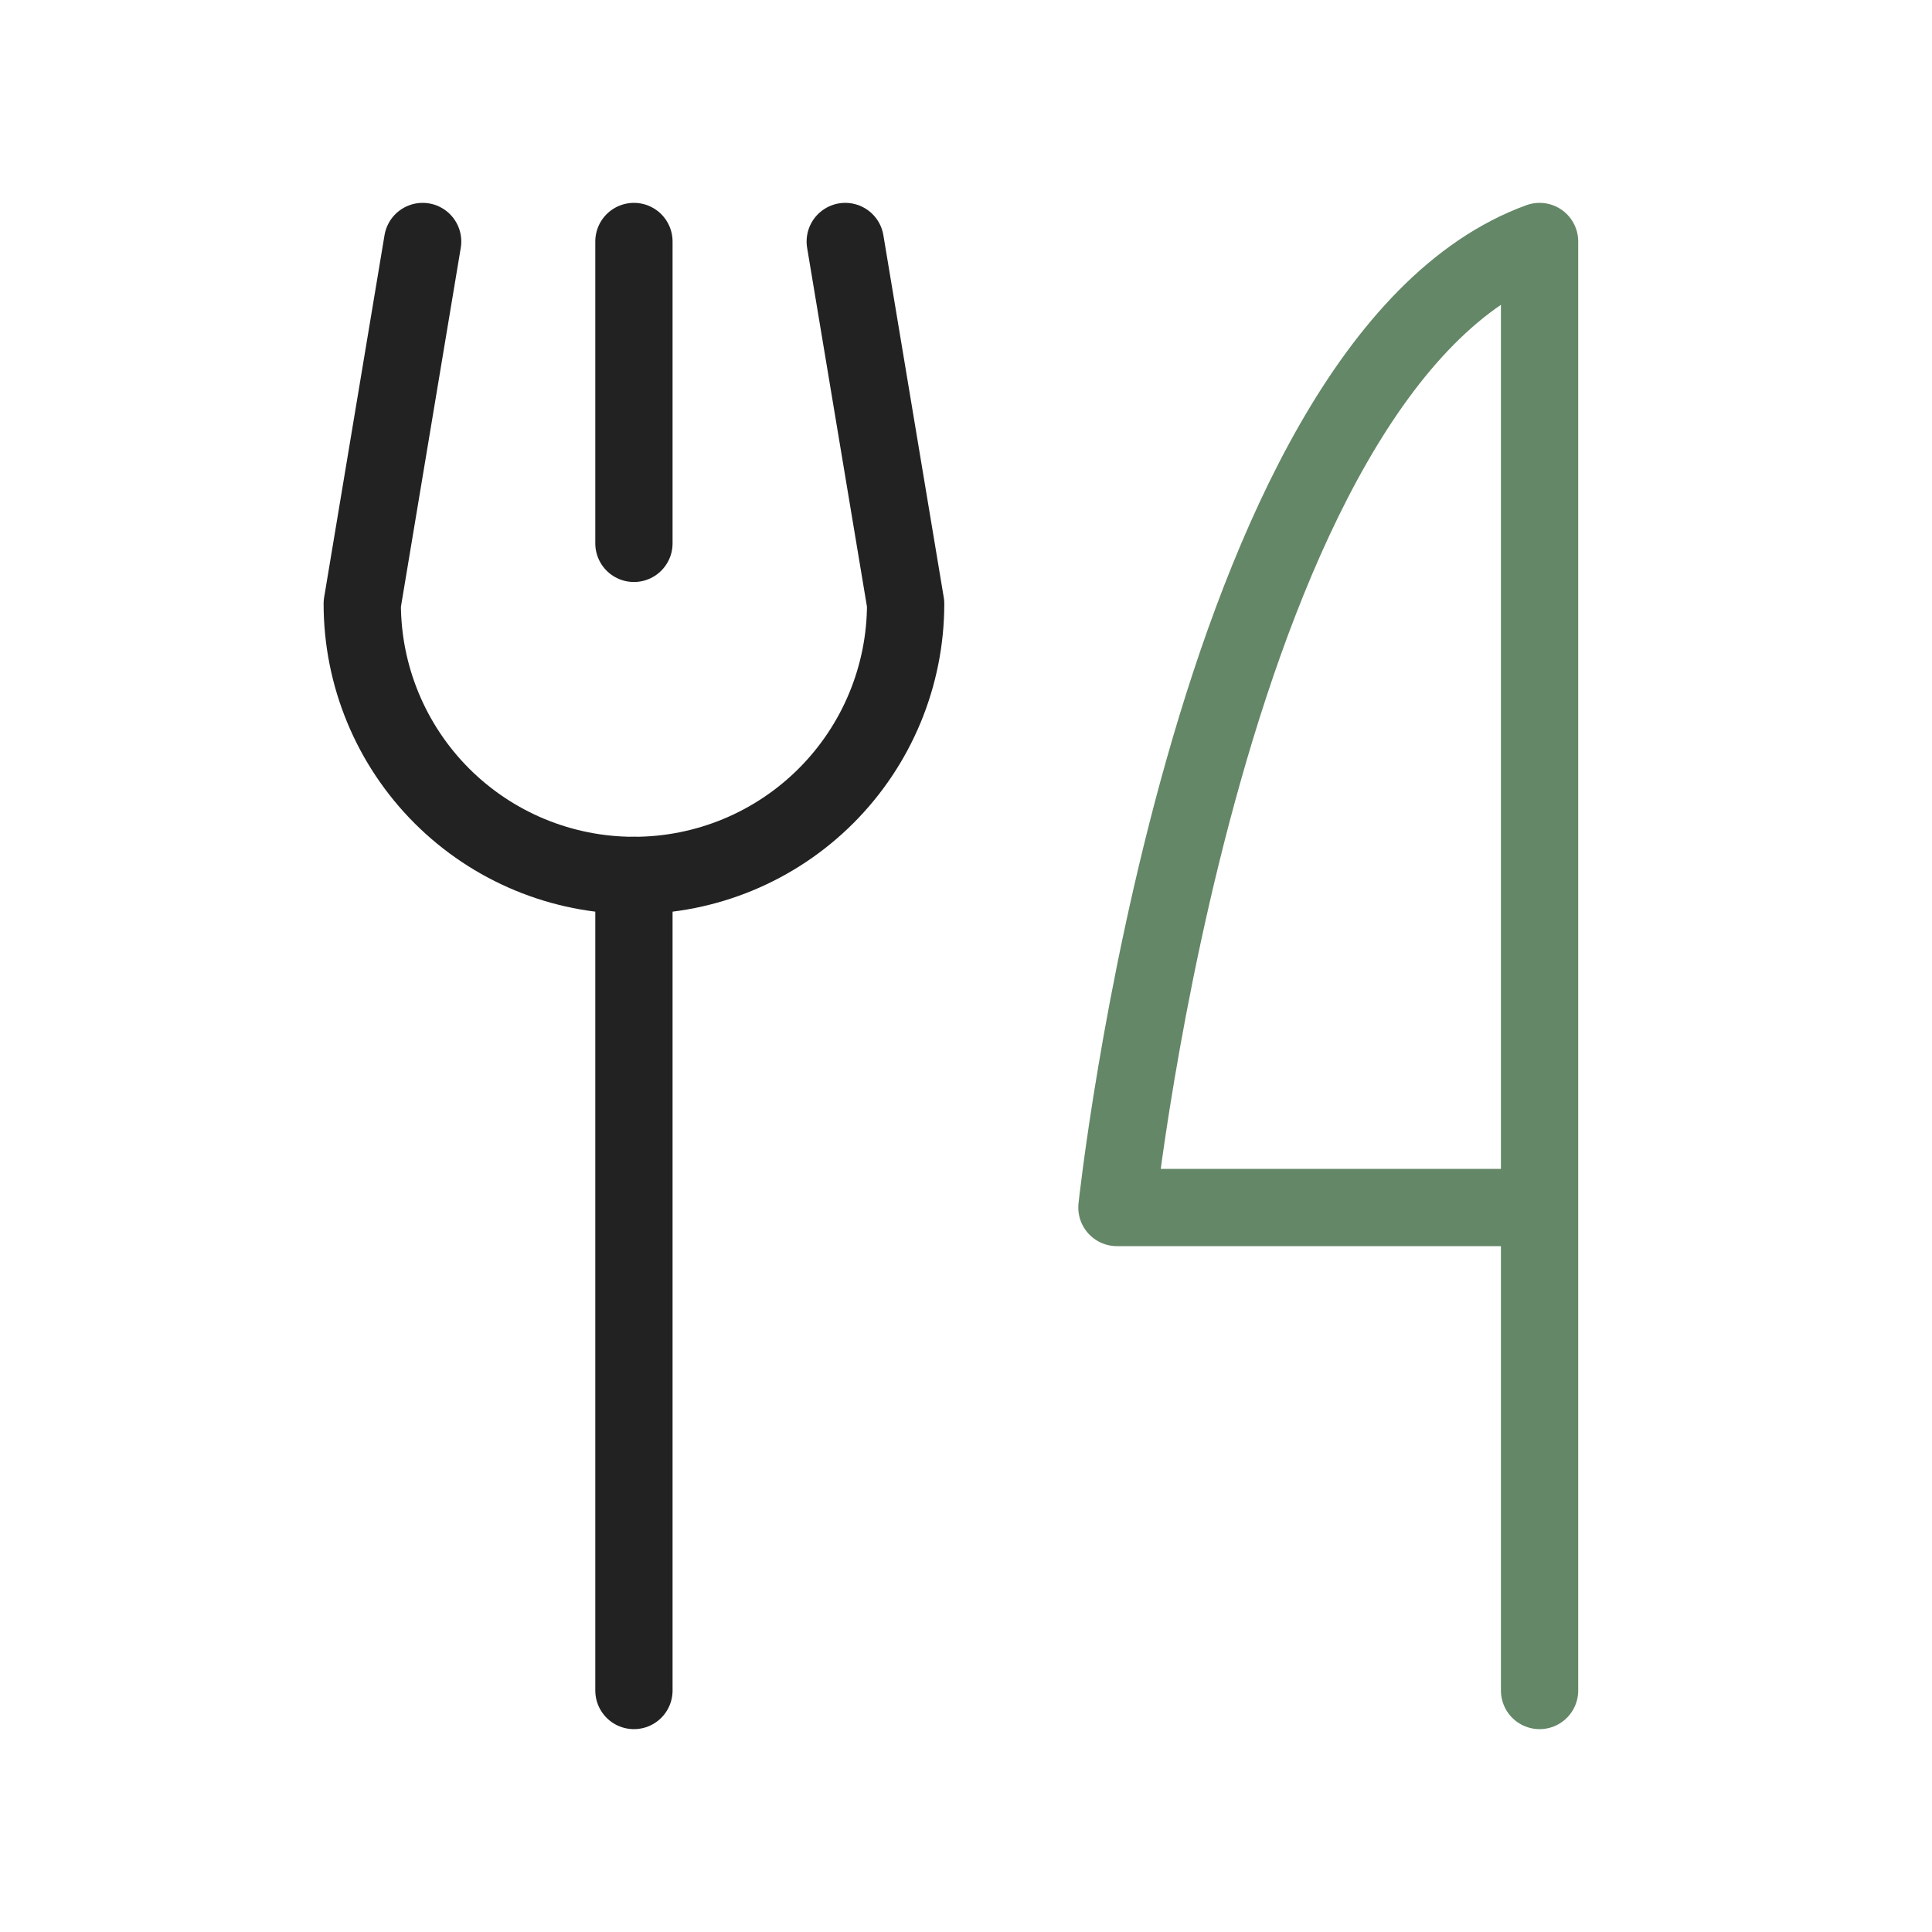 <svg width="50" height="50" viewBox="0 0 50 50" fill="none" xmlns="http://www.w3.org/2000/svg">
<path d="M16.406 6.25V14.062" stroke="#222222" stroke-width="2" stroke-linecap="round" stroke-linejoin="round"/>
<path d="M16.406 22.656V43.75" stroke="#222222" stroke-width="2" stroke-linecap="round" stroke-linejoin="round"/>
<path d="M21.875 6.25L23.438 15.625C23.438 17.49 22.697 19.278 21.378 20.597C20.059 21.916 18.271 22.656 16.406 22.656C14.541 22.656 12.753 21.916 11.434 20.597C10.116 19.278 9.375 17.49 9.375 15.625L10.938 6.25" stroke="#222222" stroke-width="2" stroke-linecap="round" stroke-linejoin="round"/>
<path d="M39.844 31.25H28.906C28.906 31.25 31.25 9.375 39.844 6.25V43.75" stroke="#648767" stroke-width="2" stroke-linecap="round" stroke-linejoin="round"/>
</svg>
